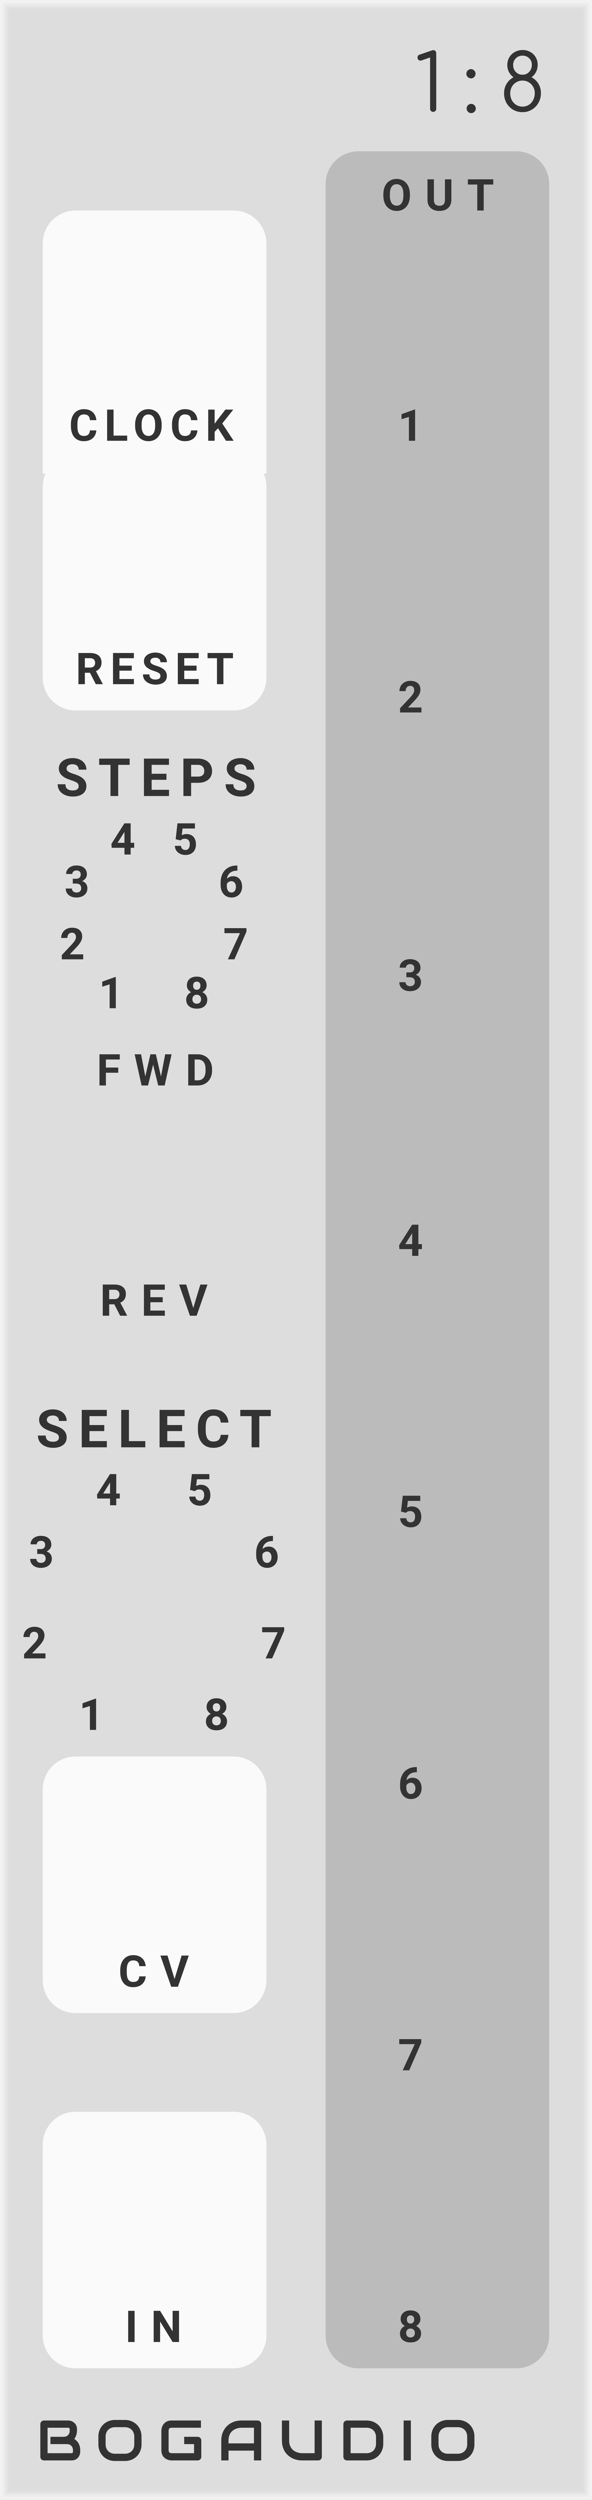 <?xml version="1.0" encoding="UTF-8" standalone="no"?>
<svg xmlns:dc="http://purl.org/dc/elements/1.1/" xmlns:cc="http://creativecommons.org/ns#" xmlns:rdf="http://www.w3.org/1999/02/22-rdf-syntax-ns#" xmlns:svg="http://www.w3.org/2000/svg" xmlns="http://www.w3.org/2000/svg" xmlns:sodipodi="http://sodipodi.sourceforge.net/DTD/sodipodi-0.dtd" xmlns:inkscape="http://www.inkscape.org/namespaces/inkscape" inkscape:version="1.0 (4035a4f, 2020-05-01)" sodipodi:docname="svg_render_OneEight-pp.svg" id="svg34885" viewBox="0 0 90 380" height="380" width="90" version="1.1">
  <rect x="0" y="0" width="90" height="380" fill="#808080" stroke="none"/>
  <defs id="defs34889"/>
  <sodipodi:namedview inkscape:current-layer="svg34885" inkscape:window-maximized="0" inkscape:window-y="23" inkscape:window-x="0" inkscape:cy="190" inkscape:cx="45" inkscape:zoom="1.7605263" showgrid="false" id="namedview34887" inkscape:window-height="480" inkscape:window-width="689" inkscape:pageshadow="2" inkscape:pageopacity="0" guidetolerance="10" gridtolerance="10" objecttolerance="10" borderopacity="1" bordercolor="#666666" pagecolor="#ffffff"/>
  
  <svg version="1.1" id="svg34713" width="100%" height="100%">
    <path class="module-background background-fill" d="M 0,0 H 90 V 380 H 0 Z" style="fill:#dddddd" id="rect34711"/>
  </svg>
  <svg version="1.1" id="svg34721" width="100%" height="100%">
    <path class="module-border-inner" d="M 1,1 H 89 V 379 H 1 V 1" style="fill:none;stroke:#e4e4e4;stroke-width:0.5" id="polyline34715"/>
    <path class="module-border-middle" d="m 0.5,0.5 h 89 v 379 H 0.5 V 0.5" style="fill:none;stroke:#ebebeb;stroke-width:0.8" id="polyline34717"/>
    <path class="module-border-outer" d="M 0,0 H 90 V 380 H 0 V 0" style="fill:none;stroke:#f2f2f2;stroke-width:1" id="polyline34719"/>
  </svg>
  <g class="title" style="font-weight:normal;font-size:12px;font-family:Comfortaa, sans-serif;letter-spacing:3px;text-anchor:end;fill:#333333" id="text34723" aria-label="1:8">
    <path id="path35145" style="font-weight:normal;font-size:12px;font-family:Comfortaa, sans-serif;letter-spacing:3px;text-anchor:end;fill:#333333" d="m 65.852,17 q -0.192,0 -0.336,-0.132 -0.132,-0.144 -0.132,-0.336 v -7.8 l -1.2,0.42 q -0.12,0.06 -0.24,0.06 -0.204,0 -0.336,-0.12 -0.132,-0.132 -0.132,-0.336 0,-0.348 0.3,-0.444 l 1.848,-0.636 q 0.18,-0.06 0.24,-0.06 0.192,0 0.324,0.132 0.132,0.132 0.132,0.336 v 8.448 q 0,0.192 -0.132,0.336 -0.132,0.132 -0.336,0.132 z"/>
    <path id="path35147" style="font-weight:normal;font-size:12px;font-family:Comfortaa, sans-serif;letter-spacing:3px;text-anchor:end;fill:#333333" d="m 71.611,11.912 q -0.288,0 -0.504,-0.204 -0.204,-0.204 -0.204,-0.492 0,-0.3 0.204,-0.504 0.204,-0.204 0.504,-0.204 0.288,0 0.48,0.216 0.204,0.204 0.204,0.492 0,0.288 -0.204,0.492 -0.192,0.204 -0.48,0.204 z m 0.024,5.28 q -0.288,0 -0.492,-0.204 -0.204,-0.204 -0.204,-0.492 0,-0.3 0.204,-0.504 0.216,-0.204 0.492,-0.204 0.288,0 0.492,0.216 0.204,0.204 0.204,0.492 0,0.288 -0.204,0.492 -0.204,0.204 -0.492,0.204 z"/>
    <path id="path35149" style="font-weight:normal;font-size:12px;font-family:Comfortaa, sans-serif;letter-spacing:3px;text-anchor:end;fill:#333333" d="m 80.807,11.744 q 0.66,0.348 1.044,0.984 0.384,0.624 0.384,1.416 0,0.816 -0.372,1.476 -0.36,0.66 -1.008,1.044 -0.636,0.384 -1.416,0.384 -0.792,0 -1.44,-0.372 -0.636,-0.384 -1.008,-1.032 -0.36,-0.66 -0.36,-1.464 0,-0.804 0.384,-1.44 0.396,-0.648 1.056,-0.996 -0.444,-0.312 -0.696,-0.792 -0.252,-0.492 -0.252,-1.08 0,-0.636 0.3,-1.152 0.312,-0.528 0.84,-0.816 0.54,-0.3 1.2,-0.3 0.648,0 1.164,0.3 0.528,0.288 0.816,0.804 0.3,0.504 0.3,1.14 0,0.588 -0.252,1.092 -0.252,0.492 -0.684,0.804 z m -2.796,-1.86 q 0,0.624 0.408,1.056 0.408,0.42 1.02,0.42 0.612,0 1.008,-0.432 0.408,-0.444 0.408,-1.092 0,-0.588 -0.408,-0.984 -0.408,-0.396 -1.008,-0.396 -0.612,0 -1.02,0.408 -0.408,0.408 -0.408,1.02 z m 3.288,4.272 q 0,-0.54 -0.252,-0.972 -0.24,-0.432 -0.672,-0.684 -0.42,-0.252 -0.936,-0.252 -0.528,0 -0.96,0.264 -0.432,0.252 -0.672,0.696 -0.24,0.444 -0.24,0.996 0,0.552 0.24,1.02 0.252,0.456 0.672,0.72 0.432,0.264 0.96,0.264 0.528,0 0.948,-0.264 0.432,-0.276 0.672,-0.744 0.24,-0.48 0.24,-1.044 z"/>
  </g>
  <g transform="translate(5.5,374)" id="g34729">
    <g class="brand" style="font-weight:bold;font-size:8.667px;font-family:Audiowide, sans-serif;letter-spacing:2px;fill:#333333" id="text34725" aria-label="BOGAUDIO">
      <path id="path35127" style="font-weight:bold;font-size:8.667px;font-family:Audiowide, sans-serif;letter-spacing:2px;fill:#333333" d="m 6.695,-1.333 q 0,0.203 -0.072,0.436 -0.068,0.233 -0.229,0.432 -0.157,0.199 -0.41,0.334 Q 5.73,0 5.362,0 H 1.185 Q 1.066,0 0.965,-0.042 0.863,-0.085 0.787,-0.157 0.715,-0.233 0.673,-0.334 0.631,-0.436 0.631,-0.554 V -5.514 q 0,-0.114 0.042,-0.216 0.042,-0.102 0.114,-0.178 0.076,-0.076 0.178,-0.118 0.102,-0.042 0.22,-0.042 h 3.682 q 0.203,0 0.436,0.072 0.233,0.072 0.432,0.233 0.203,0.157 0.334,0.41 0.135,0.254 0.135,0.622 v 0.207 q 0,0.292 -0.097,0.631 -0.097,0.334 -0.313,0.635 0.186,0.114 0.347,0.275 0.165,0.161 0.288,0.372 0.123,0.212 0.195,0.478 0.072,0.267 0.072,0.588 z M 5.594,-1.545 q 0,-0.216 -0.068,-0.385 Q 5.459,-2.103 5.336,-2.226 5.214,-2.349 5.04,-2.412 4.867,-2.48 4.651,-2.48 H 2.171 V -3.589 h 1.985 q 0.216,0 0.389,-0.063 0.174,-0.068 0.296,-0.19 0.123,-0.123 0.186,-0.292 0.068,-0.174 0.068,-0.389 v -0.207 q 0,-0.237 -0.229,-0.237 H 1.731 v 3.868 h 3.631 q 0.03,0 0.072,-0.004 0.042,-0.004 0.076,-0.025 0.034,-0.021 0.059,-0.072 0.025,-0.051 0.025,-0.14 z"/>
      <path id="path35129" style="font-weight:bold;font-size:8.667px;font-family:Audiowide, sans-serif;letter-spacing:2px;fill:#333333" d="m 16.016,-2.454 q 0,0.554 -0.19,1.02 -0.19,0.465 -0.529,0.804 -0.339,0.339 -0.804,0.529 -0.461,0.186 -1.007,0.186 h -1.49 q -0.546,0 -1.011,-0.186 Q 10.519,-0.292 10.18,-0.631 9.841,-0.969 9.647,-1.435 9.456,-1.9 9.456,-2.454 v -1.16 q 0,-0.55 0.19,-1.016 0.195,-0.47 0.533,-0.804 0.339,-0.339 0.804,-0.529 0.465,-0.19 1.011,-0.19 h 1.49 q 0.546,0 1.007,0.19 0.465,0.19 0.804,0.529 0.339,0.334 0.529,0.804 0.19,0.465 0.19,1.016 z m -1.1,-1.16 q 0,-0.326 -0.106,-0.588 -0.102,-0.267 -0.292,-0.453 -0.186,-0.19 -0.453,-0.292 -0.262,-0.106 -0.58,-0.106 h -1.49 q -0.322,0 -0.588,0.106 -0.262,0.102 -0.453,0.292 -0.19,0.186 -0.296,0.453 -0.102,0.262 -0.102,0.588 v 1.16 q 0,0.326 0.102,0.592 0.106,0.262 0.296,0.453 0.19,0.186 0.453,0.292 0.267,0.102 0.588,0.102 h 1.481 q 0.322,0 0.584,-0.102 0.267,-0.106 0.457,-0.292 0.19,-0.19 0.292,-0.453 0.106,-0.267 0.106,-0.592 z"/>
      <path id="path35131" style="font-weight:bold;font-size:8.667px;font-family:Audiowide, sans-serif;letter-spacing:2px;fill:#333333" d="m 25.1,-0.554 q 0,0.118 -0.042,0.22 -0.042,0.102 -0.118,0.178 -0.072,0.072 -0.174,0.114 Q 24.664,0 24.545,0 h -3.969 q -0.152,0 -0.33,-0.034 -0.174,-0.038 -0.347,-0.114 -0.169,-0.076 -0.326,-0.195 -0.157,-0.123 -0.279,-0.292 -0.118,-0.174 -0.19,-0.398 -0.072,-0.229 -0.072,-0.512 v -2.979 q 0,-0.152 0.034,-0.326 0.038,-0.178 0.114,-0.347 0.076,-0.174 0.199,-0.33 0.123,-0.157 0.292,-0.275 0.174,-0.123 0.398,-0.195 0.224,-0.072 0.508,-0.072 h 4.473 v 1.1 h -4.473 q -0.216,0 -0.33,0.114 -0.114,0.114 -0.114,0.339 v 2.971 q 0,0.212 0.114,0.33 0.118,0.114 0.33,0.114 h 3.424 V -2.48 H 21.071 V -3.589 h 3.474 q 0.118,0 0.22,0.047 0.102,0.042 0.174,0.118 0.076,0.076 0.118,0.178 0.042,0.097 0.042,0.212 z"/>
      <path id="path35133" style="font-weight:bold;font-size:8.667px;font-family:Audiowide, sans-serif;letter-spacing:2px;fill:#333333" d="m 34.209,0 h -1.1 v -1.49 h -3.868 V 0 h -1.1 v -3.034 q 0,-0.664 0.229,-1.223 0.229,-0.559 0.635,-0.961 0.406,-0.402 0.961,-0.626 0.554,-0.224 1.21,-0.224 h 2.48 q 0.114,0 0.216,0.042 0.102,0.042 0.178,0.118 0.076,0.076 0.118,0.178 0.042,0.102 0.042,0.216 z m -4.968,-2.59 h 3.868 v -2.378 h -1.934 q -0.051,0 -0.216,0.017 -0.161,0.013 -0.377,0.072 -0.212,0.059 -0.449,0.182 -0.237,0.123 -0.436,0.339 -0.199,0.216 -0.33,0.542 -0.127,0.322 -0.127,0.783 z"/>
      <path id="path35135" style="font-weight:bold;font-size:8.667px;font-family:Audiowide, sans-serif;letter-spacing:2px;fill:#333333" d="m 43.428,-0.554 q 0,0.118 -0.042,0.22 -0.042,0.102 -0.118,0.178 -0.076,0.072 -0.178,0.114 Q 42.988,0 42.874,0 H 40.394 Q 40.043,0 39.683,-0.076 39.324,-0.152 38.985,-0.309 38.651,-0.47 38.355,-0.715 38.058,-0.961 37.834,-1.295 37.614,-1.633 37.487,-2.065 37.36,-2.501 37.36,-3.034 v -3.034 h 1.1 v 3.034 q 0,0.465 0.127,0.787 0.131,0.322 0.33,0.537 0.199,0.216 0.436,0.339 0.237,0.123 0.449,0.182 0.216,0.059 0.377,0.076 0.165,0.013 0.216,0.013 h 1.934 v -4.968 h 1.1 z"/>
      <path id="path35137" style="font-weight:bold;font-size:8.667px;font-family:Audiowide, sans-serif;letter-spacing:2px;fill:#333333" d="m 52.766,-2.539 q 0,0.554 -0.195,1.02 -0.19,0.465 -0.529,0.804 -0.339,0.334 -0.804,0.525 Q 50.773,0 50.227,0 h -2.971 q -0.118,0 -0.22,-0.042 -0.102,-0.042 -0.178,-0.114 -0.072,-0.076 -0.114,-0.178 -0.042,-0.102 -0.042,-0.22 V -5.514 q 0,-0.114 0.042,-0.216 0.042,-0.102 0.114,-0.178 0.076,-0.076 0.178,-0.118 0.102,-0.042 0.22,-0.042 h 2.971 q 0.546,0 1.011,0.19 0.465,0.19 0.804,0.529 0.339,0.334 0.529,0.804 0.195,0.465 0.195,1.016 z m -1.1,-0.99 q 0,-0.322 -0.106,-0.588 -0.102,-0.267 -0.292,-0.453 -0.19,-0.19 -0.457,-0.292 -0.262,-0.106 -0.584,-0.106 h -2.425 v 3.868 h 2.425 q 0.322,0 0.584,-0.102 0.267,-0.106 0.457,-0.292 0.19,-0.19 0.292,-0.453 0.106,-0.267 0.106,-0.592 z"/>
      <path id="path35139" style="font-weight:bold;font-size:8.667px;font-family:Audiowide, sans-serif;letter-spacing:2px;fill:#333333" d="M 56.963,0 H 55.862 v -6.068 h 1.1 z"/>
      <path id="path35141" style="font-weight:bold;font-size:8.667px;font-family:Audiowide, sans-serif;letter-spacing:2px;fill:#333333" d="m 66.626,-2.454 q 0,0.554 -0.19,1.02 -0.19,0.465 -0.529,0.804 -0.339,0.339 -0.804,0.529 -0.461,0.186 -1.007,0.186 h -1.49 q -0.546,0 -1.011,-0.186 -0.465,-0.19 -0.804,-0.529 -0.339,-0.339 -0.533,-0.804 -0.19,-0.465 -0.19,-1.02 v -1.16 q 0,-0.55 0.19,-1.016 0.195,-0.47 0.533,-0.804 0.339,-0.339 0.804,-0.529 0.465,-0.19 1.011,-0.19 h 1.49 q 0.546,0 1.007,0.19 0.465,0.19 0.804,0.529 0.339,0.334 0.529,0.804 0.19,0.465 0.19,1.016 z m -1.1,-1.16 q 0,-0.326 -0.106,-0.588 -0.102,-0.267 -0.292,-0.453 -0.186,-0.19 -0.453,-0.292 -0.262,-0.106 -0.58,-0.106 h -1.49 q -0.322,0 -0.588,0.106 -0.262,0.102 -0.453,0.292 -0.19,0.186 -0.296,0.453 -0.102,0.262 -0.102,0.588 v 1.16 q 0,0.326 0.102,0.592 0.106,0.262 0.296,0.453 0.19,0.186 0.453,0.292 0.267,0.102 0.588,0.102 h 1.481 q 0.322,0 0.584,-0.102 0.267,-0.106 0.457,-0.292 0.19,-0.19 0.292,-0.453 0.106,-0.267 0.106,-0.592 z"/>
    </g>
    <path d="M 0,0 H 1.5 V 2 H 0 Z" style="fill:#dddddd" transform="translate(21,-4)" id="rect34727"/>
  </g>
  <path d="m 11.5,32 h 24 c 2.77,0 5,2.23 5,5 v 29 c 0,2.77 -2.23,5 -5,5 h -24 c -2.77,0 -5,-2.23 -5,-5 V 37 c 0,-2.77 2.23,-5 5,-5 z" style="fill:#fafafa" id="rect34733"/>
  <path d="m 6.5,62 h 34 v 10 h -34 z" style="fill:#fafafa" id="rect34735"/>
  <g transform="translate(11.5,35)" id="g34737"/>
  <g style="font-weight:bold;font-size:6.667px;font-family:Roboto, sans-serif;letter-spacing:1px;fill:#333333" id="text34739" aria-label="CLOCK">
    <path id="path35114" style="font-weight:bold;font-size:6.667px;font-family:Roboto, sans-serif;letter-spacing:1px;fill:#333333" d="m 14.644,65.421 q -0.055,0.765 -0.566,1.204 -0.508,0.439 -1.341,0.439 -0.911,0 -1.436,-0.612 -0.521,-0.615 -0.521,-1.686 v -0.29 q 0,-0.684 0.241,-1.204 0.241,-0.521 0.687,-0.798 0.449,-0.28 1.042,-0.28 0.82,0 1.322,0.439 0.501,0.439 0.579,1.234 H 13.674 q -0.036,-0.459 -0.257,-0.664 -0.218,-0.208 -0.667,-0.208 -0.488,0 -0.732,0.352 -0.241,0.348 -0.247,1.084 v 0.358 q 0,0.768 0.231,1.123 0.234,0.355 0.736,0.355 0.452,0 0.674,-0.205 0.225,-0.208 0.257,-0.641 z"/>
    <path id="path35116" style="font-weight:bold;font-size:6.667px;font-family:Roboto, sans-serif;letter-spacing:1px;fill:#333333" d="M 17.262,66.215 H 19.335 V 67 h -3.05 v -4.74 h 0.977 z"/>
    <path id="path35118" style="font-weight:bold;font-size:6.667px;font-family:Roboto, sans-serif;letter-spacing:1px;fill:#333333" d="m 24.577,64.738 q 0,0.7 -0.247,1.227 -0.247,0.527 -0.71,0.814 -0.459,0.286 -1.055,0.286 -0.589,0 -1.051,-0.283 -0.462,-0.283 -0.716,-0.807 -0.254,-0.527 -0.257,-1.211 v -0.234 q 0,-0.7 0.251,-1.23 0.254,-0.534 0.713,-0.817 0.462,-0.286 1.055,-0.286 0.592,0 1.051,0.286 0.462,0.283 0.713,0.817 0.254,0.531 0.254,1.227 z m -0.99,-0.215 q 0,-0.745 -0.267,-1.133 -0.267,-0.387 -0.762,-0.387 -0.492,0 -0.758,0.384 -0.267,0.381 -0.27,1.12 v 0.231 q 0,0.726 0.267,1.126 0.267,0.4 0.768,0.4 0.492,0 0.755,-0.384 0.264,-0.387 0.267,-1.126 z"/>
    <path id="path35120" style="font-weight:bold;font-size:6.667px;font-family:Roboto, sans-serif;letter-spacing:1px;fill:#333333" d="m 30.014,65.421 q -0.055,0.765 -0.566,1.204 -0.508,0.439 -1.341,0.439 -0.911,0 -1.436,-0.612 -0.521,-0.615 -0.521,-1.686 v -0.29 q 0,-0.684 0.241,-1.204 0.241,-0.521 0.687,-0.798 0.449,-0.28 1.042,-0.28 0.82,0 1.322,0.439 0.501,0.439 0.579,1.234 h -0.977 q -0.036,-0.459 -0.257,-0.664 -0.218,-0.208 -0.667,-0.208 -0.488,0 -0.732,0.352 -0.241,0.348 -0.247,1.084 v 0.358 q 0,0.768 0.231,1.123 0.234,0.355 0.736,0.355 0.452,0 0.674,-0.205 0.225,-0.208 0.257,-0.641 z"/>
    <path id="path35122" style="font-weight:bold;font-size:6.667px;font-family:Roboto, sans-serif;letter-spacing:1px;fill:#333333" d="m 33.139,65.099 -0.508,0.547 V 67 h -0.977 v -4.74 h 0.977 v 2.148 l 0.43,-0.589 1.208,-1.559 h 1.201 L 33.787,64.367 35.519,67 h -1.162 z"/>
  </g>
  <path d="m 11.5,69 h 24 c 2.77,0 5,2.23 5,5 v 29 c 0,2.77 -2.23,5 -5,5 h -24 c -2.77,0 -5,-2.23 -5,-5 V 74 c 0,-2.77 2.23,-5 5,-5 z" style="fill:#fafafa" id="rect34743"/>
  <g transform="translate(11.5,72)" id="g34745"/>
  <g style="font-weight:bold;font-size:6.667px;font-family:Roboto, sans-serif;letter-spacing:1px;fill:#333333" id="text34747" aria-label="RESET">
    <path id="path35102" style="font-weight:bold;font-size:6.667px;font-family:Roboto, sans-serif;letter-spacing:1px;fill:#333333" d="M 13.678,102.265 H 12.9 V 104 h -0.977 v -4.74 h 1.761 q 0.84,0 1.296,0.374 0.456,0.374 0.456,1.058 0,0.485 -0.212,0.811 -0.208,0.322 -0.635,0.514 l 1.025,1.937 V 104 h -1.048 z m -0.778,-0.791 h 0.788 q 0.368,0 0.57,-0.186 0.202,-0.189 0.202,-0.518 0,-0.335 -0.192,-0.527 -0.189,-0.192 -0.583,-0.192 H 12.9 Z"/>
    <path id="path35104" style="font-weight:bold;font-size:6.667px;font-family:Roboto, sans-serif;letter-spacing:1px;fill:#333333" d="m 20.033,101.946 h -1.875 v 1.27 h 2.201 V 104 h -3.177 v -4.74 h 3.171 v 0.791 h -2.194 v 1.13 h 1.875 z"/>
    <path id="path35106" style="font-weight:bold;font-size:6.667px;font-family:Roboto, sans-serif;letter-spacing:1px;fill:#333333" d="m 24.389,102.757 q 0,-0.277 -0.195,-0.423 -0.195,-0.15 -0.703,-0.312 -0.508,-0.166 -0.804,-0.326 -0.807,-0.436 -0.807,-1.175 0,-0.384 0.215,-0.684 0.218,-0.303 0.622,-0.472 0.407,-0.169 0.911,-0.169 0.508,0 0.905,0.186 0.397,0.182 0.615,0.518 0.221,0.335 0.221,0.762 h -0.977 q 0,-0.326 -0.205,-0.505 -0.205,-0.182 -0.576,-0.182 -0.358,0 -0.557,0.153 -0.199,0.15 -0.199,0.397 0,0.231 0.231,0.387 0.234,0.156 0.687,0.293 0.833,0.251 1.214,0.622 0.381,0.371 0.381,0.924 0,0.615 -0.465,0.967 -0.465,0.348 -1.253,0.348 -0.547,0 -0.996,-0.199 -0.449,-0.202 -0.687,-0.55 -0.234,-0.348 -0.234,-0.807 h 0.98 q 0,0.785 0.938,0.785 0.348,0 0.544,-0.14 0.195,-0.143 0.195,-0.397 z"/>
    <path id="path35108" style="font-weight:bold;font-size:6.667px;font-family:Roboto, sans-serif;letter-spacing:1px;fill:#333333" d="m 29.884,101.946 h -1.875 v 1.27 h 2.201 V 104 h -3.177 v -4.74 h 3.171 v 0.791 h -2.194 v 1.13 h 1.875 z"/>
    <path id="path35110" style="font-weight:bold;font-size:6.667px;font-family:Roboto, sans-serif;letter-spacing:1px;fill:#333333" d="M 35.415,100.051 H 33.964 V 104 h -0.977 v -3.949 h -1.432 v -0.791 h 3.861 z"/>
  </g>
  <g style="font-weight:bold;font-size:8px;font-family:Roboto, sans-serif;letter-spacing:1.5px;fill:#333333" id="text34751" aria-label="STEPS">
    <path id="path35091" style="font-weight:bold;font-size:8px;font-family:Roboto, sans-serif;letter-spacing:1.5px;fill:#333333" d="m 11.957,119.508 q 0,-0.332 -0.234,-0.508 -0.234,-0.18 -0.844,-0.375 -0.609,-0.199 -0.965,-0.391 -0.969,-0.523 -0.969,-1.41 0,-0.461 0.258,-0.82 0.262,-0.363 0.746,-0.566 0.488,-0.203 1.094,-0.203 0.609,0 1.086,0.223 0.477,0.219 0.738,0.621 0.266,0.402 0.266,0.914 h -1.172 q 0,-0.391 -0.246,-0.605 -0.246,-0.219 -0.691,-0.219 -0.43,0 -0.668,0.184 -0.238,0.18 -0.238,0.477 0,0.277 0.277,0.465 0.281,0.188 0.824,0.352 1,0.301 1.457,0.746 0.457,0.445 0.457,1.109 0,0.738 -0.559,1.16 -0.559,0.418 -1.504,0.418 -0.656,0 -1.195,-0.238 -0.539,-0.242 -0.824,-0.66 -0.281,-0.418 -0.281,-0.969 h 1.176 q 0,0.941 1.125,0.941 0.418,0 0.652,-0.168 0.234,-0.172 0.234,-0.477 z"/>
    <path id="path35093" style="font-weight:bold;font-size:8px;font-family:Roboto, sans-serif;letter-spacing:1.5px;fill:#333333" d="M 19.711,116.262 H 17.969 V 121 h -1.172 v -4.738 h -1.719 v -0.949 h 4.633 z"/>
    <path id="path35095" style="font-weight:bold;font-size:8px;font-family:Roboto, sans-serif;letter-spacing:1.5px;fill:#333333" d="m 25.305,118.535 h -2.25 v 1.523 h 2.641 V 121 h -3.812 v -5.688 H 25.688 v 0.949 h -2.633 v 1.355 h 2.25 z"/>
    <path id="path35097" style="font-weight:bold;font-size:8px;font-family:Roboto, sans-serif;letter-spacing:1.5px;fill:#333333" d="M 29.055,118.996 V 121 h -1.172 v -5.688 h 2.219 q 0.641,0 1.125,0.234 0.488,0.234 0.75,0.668 0.262,0.43 0.262,0.98 0,0.836 -0.574,1.32 -0.57,0.48 -1.582,0.48 z m 0,-0.949 h 1.047 q 0.465,0 0.707,-0.219 0.246,-0.219 0.246,-0.625 0,-0.418 -0.246,-0.676 -0.246,-0.258 -0.68,-0.266 h -1.074 z"/>
    <path id="path35099" style="font-weight:bold;font-size:8px;font-family:Roboto, sans-serif;letter-spacing:1.5px;fill:#333333" d="m 37.488,119.508 q 0,-0.332 -0.234,-0.508 -0.234,-0.18 -0.844,-0.375 -0.609,-0.199 -0.965,-0.391 -0.969,-0.523 -0.969,-1.41 0,-0.461 0.258,-0.82 0.262,-0.363 0.746,-0.566 0.488,-0.203 1.094,-0.203 0.609,0 1.086,0.223 0.477,0.219 0.738,0.621 0.266,0.402 0.266,0.914 h -1.172 q 0,-0.391 -0.246,-0.605 Q 37,116.168 36.555,116.168 q -0.43,0 -0.668,0.184 -0.238,0.18 -0.238,0.477 0,0.277 0.277,0.465 0.281,0.188 0.824,0.352 1,0.301 1.457,0.746 0.457,0.445 0.457,1.109 0,0.738 -0.559,1.16 -0.559,0.418 -1.504,0.418 -0.656,0 -1.195,-0.238 -0.539,-0.242 -0.824,-0.66 -0.281,-0.418 -0.281,-0.969 h 1.176 q 0,0.941 1.125,0.941 0.418,0 0.652,-0.168 0.234,-0.172 0.234,-0.477 z"/>
  </g>
  <g transform="translate(15.5,131.5)" id="g34753"/>
  <g transform="translate(3.5,120)" id="g34775">
    <svg version="1.1" id="svg34773" width="100%" height="100%">
      <g transform="translate(20,20)" id="g34771">
        <g style="font-weight:bold;font-size:6.667px;font-family:Roboto, sans-serif;fill:#333333" id="text34755" transform="translate(-8.5,13.258)" aria-label="1">
          <path id="path35067" style="font-weight:bold;font-size:6.667px;font-family:Roboto, sans-serif;fill:#333333" d="M 2.607,0 H 1.667 V -3.626 L 0.544,-3.278 V -4.043 L 2.507,-4.746 h 0.101 z"/>
        </g>
        <g style="font-weight:bold;font-size:6.667px;font-family:Roboto, sans-serif;fill:#333333" id="text34757" transform="translate(-14.425,5.823)" aria-label="2">
          <path id="path35070" style="font-weight:bold;font-size:6.667px;font-family:Roboto, sans-serif;fill:#333333" d="M 3.571,0 H 0.322 V -0.645 L 1.855,-2.279 q 0.316,-0.345 0.465,-0.602 0.153,-0.257 0.153,-0.488 0,-0.316 -0.16,-0.495 -0.16,-0.182 -0.456,-0.182 -0.319,0 -0.505,0.221 -0.182,0.218 -0.182,0.576 H 0.228 q 0,-0.433 0.205,-0.791 0.208,-0.358 0.586,-0.56 0.378,-0.205 0.856,-0.205 0.732,0 1.136,0.352 0.407,0.352 0.407,0.993 0,0.352 -0.182,0.716 -0.182,0.365 -0.625,0.85 l -1.077,1.136 h 2.038 z"/>
        </g>
        <g style="font-weight:bold;font-size:6.667px;font-family:Roboto, sans-serif;fill:#333333" id="text34759" transform="translate(-13.714,-3.638)" aria-label="3">
          <path id="path35073" style="font-weight:bold;font-size:6.667px;font-family:Roboto, sans-serif;fill:#333333" d="m 1.279,-2.786 h 0.501 q 0.358,0 0.531,-0.179 0.173,-0.179 0.173,-0.475 0,-0.286 -0.173,-0.446 -0.169,-0.16 -0.469,-0.16 -0.27,0 -0.452,0.15 -0.182,0.146 -0.182,0.384 H 0.267 q 0,-0.371 0.199,-0.664 0.202,-0.296 0.56,-0.462 0.361,-0.166 0.794,-0.166 0.752,0 1.178,0.361 0.426,0.358 0.426,0.99 0,0.326 -0.199,0.599 -0.199,0.273 -0.521,0.42 0.4,0.143 0.596,0.43 0.199,0.286 0.199,0.677 0,0.632 -0.462,1.012 -0.459,0.381 -1.217,0.381 -0.71,0 -1.162,-0.374 Q 0.208,-0.684 0.208,-1.299 H 1.149 q 0,0.267 0.199,0.436 0.202,0.169 0.495,0.169 0.335,0 0.524,-0.176 0.192,-0.179 0.192,-0.472 0,-0.71 -0.781,-0.71 H 1.279 Z"/>
        </g>
        <g style="font-weight:bold;font-size:6.667px;font-family:Roboto, sans-serif;fill:#333333" id="text34761" transform="translate(-6.743,-10.104)" aria-label="4">
          <path id="path35076" style="font-weight:bold;font-size:6.667px;font-family:Roboto, sans-serif;fill:#333333" d="m 3.105,-1.784 h 0.537 v 0.758 H 3.105 V 0 H 2.165 V -1.025 H 0.221 L 0.179,-1.618 2.155,-4.74 h 0.951 z m -1.989,0 h 1.048 v -1.673 l -0.062,0.107 z"/>
        </g>
        <g style="font-weight:bold;font-size:6.667px;font-family:Roboto, sans-serif;fill:#333333" id="text34763" transform="translate(2.743,-10.104)" aria-label="5">
          <path id="path35079" style="font-weight:bold;font-size:6.667px;font-family:Roboto, sans-serif;fill:#333333" d="M 0.462,-2.331 0.736,-4.74 H 3.392 V -3.955 H 1.507 l -0.117,1.019 q 0.335,-0.179 0.713,-0.179 0.677,0 1.061,0.42 0.384,0.42 0.384,1.175 0,0.459 -0.195,0.824 -0.192,0.361 -0.553,0.563 -0.361,0.199 -0.853,0.199 -0.43,0 -0.798,-0.173 Q 0.781,-0.283 0.566,-0.599 0.355,-0.915 0.342,-1.318 H 1.273 q 0.029,0.296 0.205,0.462 0.179,0.163 0.465,0.163 0.319,0 0.492,-0.228 0.173,-0.231 0.173,-0.651 0,-0.404 -0.199,-0.618 -0.199,-0.215 -0.563,-0.215 -0.335,0 -0.544,0.176 l -0.091,0.085 z"/>
        </g>
        <g style="font-weight:bold;font-size:6.667px;font-family:Roboto, sans-serif;fill:#333333" id="text34765" transform="translate(9.714,-3.638)" aria-label="6">
          <path id="path35082" style="font-weight:bold;font-size:6.667px;font-family:Roboto, sans-serif;fill:#333333" d="m 2.874,-4.788 v 0.775 h -0.091 q -0.638,0.01 -1.029,0.332 -0.387,0.322 -0.465,0.895 0.378,-0.384 0.954,-0.384 0.618,0 0.983,0.443 0.365,0.443 0.365,1.165 0,0.462 -0.202,0.837 Q 3.19,-0.352 2.822,-0.143 2.458,0.065 1.995,0.065 q -0.749,0 -1.211,-0.521 Q 0.326,-0.977 0.326,-1.846 v -0.339 q 0,-0.771 0.29,-1.361 0.293,-0.592 0.837,-0.915 0.547,-0.326 1.266,-0.329 z m -0.918,2.373 q -0.228,0 -0.413,0.12 -0.186,0.117 -0.273,0.313 v 0.286 q 0,0.472 0.186,0.739 0.186,0.264 0.521,0.264 0.303,0 0.488,-0.238 0.189,-0.241 0.189,-0.622 0,-0.387 -0.189,-0.625 -0.189,-0.238 -0.508,-0.238 z"/>
        </g>
        <g style="font-weight:bold;font-size:6.667px;font-family:Roboto, sans-serif;fill:#333333" id="text34767" transform="translate(10.425,5.823)" aria-label="7">
          <path id="path35085" style="font-weight:bold;font-size:6.667px;font-family:Roboto, sans-serif;fill:#333333" d="M 3.545,-4.212 1.712,0 H 0.719 L 2.555,-3.978 h -2.357 v -0.762 h 3.346 z"/>
        </g>
        <g style="font-weight:bold;font-size:6.667px;font-family:Roboto, sans-serif;fill:#333333" id="text34769" transform="translate(4.5,13.258)" aria-label="8">
          <path id="path35088" style="font-weight:bold;font-size:6.667px;font-family:Roboto, sans-serif;fill:#333333" d="m 3.411,-3.48 q 0,0.345 -0.173,0.612 -0.173,0.267 -0.475,0.426 0.345,0.166 0.547,0.459 0.202,0.29 0.202,0.684 0,0.632 -0.43,0.999 -0.43,0.365 -1.169,0.365 -0.739,0 -1.172,-0.368 -0.433,-0.368 -0.433,-0.996 0,-0.394 0.202,-0.687 Q 0.713,-2.279 1.055,-2.441 0.752,-2.601 0.579,-2.868 0.41,-3.135 0.41,-3.48 q 0,-0.605 0.404,-0.964 0.404,-0.361 1.097,-0.361 0.69,0 1.094,0.358 0.407,0.355 0.407,0.967 z m -0.843,2.113 q 0,-0.309 -0.179,-0.495 Q 2.21,-2.048 1.908,-2.048 q -0.299,0 -0.479,0.186 -0.179,0.182 -0.179,0.495 0,0.303 0.176,0.488 0.176,0.186 0.488,0.186 0.306,0 0.479,-0.179 0.176,-0.179 0.176,-0.495 z m -0.098,-2.067 q 0,-0.277 -0.146,-0.443 -0.146,-0.169 -0.413,-0.169 -0.264,0 -0.41,0.163 -0.146,0.163 -0.146,0.449 0,0.283 0.146,0.456 0.146,0.173 0.413,0.173 0.267,0 0.41,-0.173 0.146,-0.173 0.146,-0.456 z"/>
        </g>
      </g>
    </svg>
  </g>
  <g style="font-weight:bold;font-size:6.667px;font-family:Roboto, sans-serif;letter-spacing:2px;fill:#333333" id="text34779" aria-label="FWD">
    <path id="path35060" style="font-weight:bold;font-size:6.667px;font-family:Roboto, sans-serif;letter-spacing:2px;fill:#333333" d="M 17.975,163.063 H 16.1 V 165 h -0.977 v -4.74 h 3.086 v 0.791 H 16.1 v 1.224 h 1.875 z"/>
    <path id="path35062" style="font-weight:bold;font-size:6.667px;font-family:Roboto, sans-serif;letter-spacing:2px;fill:#333333" d="m 24.473,163.633 0.638,-3.372 H 26.085 L 25.033,165 H 24.05 L 23.279,161.829 22.507,165 h -0.983 l -1.051,-4.74 h 0.973 l 0.641,3.366 0.781,-3.366 h 0.827 z"/>
    <path id="path35064" style="font-weight:bold;font-size:6.667px;font-family:Roboto, sans-serif;letter-spacing:2px;fill:#333333" d="m 28.615,165 v -4.74 h 1.458 q 0.625,0 1.117,0.283 0.495,0.28 0.771,0.801 0.277,0.518 0.277,1.178 v 0.218 q 0,0.661 -0.273,1.175 -0.27,0.514 -0.765,0.798 -0.495,0.283 -1.117,0.286 z m 0.977,-3.949 v 3.164 h 0.472 q 0.573,0 0.876,-0.374 0.303,-0.374 0.309,-1.071 v -0.251 q 0,-0.723 -0.299,-1.094 -0.299,-0.374 -0.876,-0.374 z"/>
  </g>
  <g transform="translate(16.5,168)" id="g34781"/>
  <g style="font-weight:bold;font-size:6.667px;font-family:Roboto, sans-serif;letter-spacing:2px;fill:#333333" id="text34783" aria-label="REV">
    <path id="path35053" style="font-weight:bold;font-size:6.667px;font-family:Roboto, sans-serif;letter-spacing:2px;fill:#333333" d="M 17.378,198.265 H 16.6 V 200 h -0.977 v -4.74 h 1.761 q 0.84,0 1.296,0.374 0.456,0.374 0.456,1.058 0,0.485 -0.212,0.811 -0.208,0.322 -0.635,0.514 l 1.025,1.937 V 200 h -1.048 z m -0.778,-0.791 h 0.788 q 0.368,0 0.57,-0.186 0.202,-0.189 0.202,-0.518 0,-0.335 -0.192,-0.527 -0.189,-0.192 -0.583,-0.192 H 16.6 Z"/>
    <path id="path35055" style="font-weight:bold;font-size:6.667px;font-family:Roboto, sans-serif;letter-spacing:2px;fill:#333333" d="m 24.733,197.946 h -1.875 v 1.27 h 2.201 V 200 h -3.177 v -4.74 h 3.171 v 0.791 h -2.194 v 1.13 h 1.875 z"/>
    <path id="path35057" style="font-weight:bold;font-size:6.667px;font-family:Roboto, sans-serif;letter-spacing:2px;fill:#333333" d="m 29.382,198.825 1.074,-3.564 h 1.087 L 29.893,200 h -1.019 l -1.644,-4.74 h 1.084 z"/>
  </g>
  <g style="font-weight:bold;font-size:8px;font-family:Roboto, sans-serif;letter-spacing:1.5px;fill:#333333" id="text34787" aria-label="SELECT">
    <path id="path35040" style="font-weight:bold;font-size:8px;font-family:Roboto, sans-serif;letter-spacing:1.5px;fill:#333333" d="m 8.957,218.508 q 0,-0.332 -0.234,-0.508 -0.234,-0.18 -0.844,-0.375 -0.609,-0.199 -0.965,-0.391 -0.969,-0.523 -0.969,-1.41 0,-0.461 0.258,-0.82 0.262,-0.363 0.746,-0.566 0.488,-0.203 1.094,-0.203 0.609,0 1.086,0.223 0.477,0.219 0.738,0.621 0.266,0.402 0.266,0.914 H 8.961 q 0,-0.391 -0.246,-0.605 -0.246,-0.219 -0.691,-0.219 -0.43,0 -0.668,0.184 -0.238,0.18 -0.238,0.477 0,0.277 0.277,0.465 0.281,0.188 0.824,0.352 1,0.301 1.457,0.746 0.457,0.445 0.457,1.109 0,0.738 -0.559,1.16 -0.559,0.418 -1.504,0.418 -0.656,0 -1.195,-0.238 -0.539,-0.242 -0.824,-0.66 -0.281,-0.418 -0.281,-0.969 h 1.176 q 0,0.941 1.125,0.941 0.418,0 0.652,-0.168 0.234,-0.172 0.234,-0.477 z"/>
    <path id="path35042" style="font-weight:bold;font-size:8px;font-family:Roboto, sans-serif;letter-spacing:1.5px;fill:#333333" d="m 15.852,217.535 h -2.25 v 1.523 h 2.641 V 220 h -3.812 v -5.688 h 3.805 v 0.949 h -2.633 v 1.355 h 2.25 z"/>
    <path id="path35044" style="font-weight:bold;font-size:8px;font-family:Roboto, sans-serif;letter-spacing:1.5px;fill:#333333" d="m 19.602,219.059 h 2.488 V 220 h -3.66 v -5.688 h 1.172 z"/>
    <path id="path35046" style="font-weight:bold;font-size:8px;font-family:Roboto, sans-serif;letter-spacing:1.5px;fill:#333333" d="m 27.68,217.535 h -2.25 v 1.523 h 2.641 V 220 h -3.812 v -5.688 H 28.062 v 0.949 h -2.633 v 1.355 h 2.25 z"/>
    <path id="path35048" style="font-weight:bold;font-size:8px;font-family:Roboto, sans-serif;letter-spacing:1.5px;fill:#333333" d="m 34.723,218.105 q -0.066,0.918 -0.68,1.445 -0.609,0.527 -1.609,0.527 -1.094,0 -1.723,-0.734 -0.625,-0.738 -0.625,-2.023 v -0.348 q 0,-0.82 0.289,-1.445 0.289,-0.625 0.824,-0.957 0.539,-0.336 1.25,-0.336 0.984,0 1.586,0.527 0.602,0.527 0.695,1.48 h -1.172 q -0.043,-0.551 -0.309,-0.797 -0.262,-0.25 -0.801,-0.25 -0.586,0 -0.879,0.422 -0.289,0.418 -0.297,1.301 v 0.43 q 0,0.922 0.277,1.348 0.281,0.426 0.883,0.426 0.543,0 0.809,-0.246 0.27,-0.25 0.309,-0.77 z"/>
    <path id="path35050" style="font-weight:bold;font-size:8px;font-family:Roboto, sans-serif;letter-spacing:1.5px;fill:#333333" d="M 41.164,215.262 H 39.422 V 220 H 38.25 v -4.738 h -1.719 v -0.949 h 4.633 z"/>
  </g>
  <g transform="translate(1,222)" id="g34789"/>
  <g transform="translate(1,222)" id="g34811">
    <svg version="1.1" id="svg34809" width="100%" height="100%">
      <g transform="translate(22.5,22.5)" id="g34807">
        <g style="font-weight:bold;font-size:6.667px;font-family:Roboto, sans-serif;fill:#333333" id="text34791" transform="translate(-11.5,18.454)" aria-label="1">
          <path id="path35016" style="font-weight:bold;font-size:6.667px;font-family:Roboto, sans-serif;fill:#333333" d="M 2.607,0 H 1.667 V -3.626 L 0.544,-3.278 V -4.043 L 2.507,-4.746 h 0.101 z"/>
        </g>
        <g style="font-weight:bold;font-size:6.667px;font-family:Roboto, sans-serif;fill:#333333" id="text34793" transform="translate(-20.16,7.587)" aria-label="2">
          <path id="path35019" style="font-weight:bold;font-size:6.667px;font-family:Roboto, sans-serif;fill:#333333" d="M 3.571,0 H 0.322 V -0.645 L 1.855,-2.279 q 0.316,-0.345 0.465,-0.602 0.153,-0.257 0.153,-0.488 0,-0.316 -0.16,-0.495 -0.16,-0.182 -0.456,-0.182 -0.319,0 -0.505,0.221 -0.182,0.218 -0.182,0.576 H 0.228 q 0,-0.433 0.205,-0.791 0.208,-0.358 0.586,-0.56 0.378,-0.205 0.856,-0.205 0.732,0 1.136,0.352 0.407,0.352 0.407,0.993 0,0.352 -0.182,0.716 -0.182,0.365 -0.625,0.85 l -1.077,1.136 h 2.038 z"/>
        </g>
        <g style="font-weight:bold;font-size:6.667px;font-family:Roboto, sans-serif;fill:#333333" id="text34795" transform="translate(-19.12,-6.24)" aria-label="3">
          <path id="path35022" style="font-weight:bold;font-size:6.667px;font-family:Roboto, sans-serif;fill:#333333" d="m 1.279,-2.786 h 0.501 q 0.358,0 0.531,-0.179 0.173,-0.179 0.173,-0.475 0,-0.286 -0.173,-0.446 -0.169,-0.16 -0.469,-0.16 -0.27,0 -0.452,0.15 -0.182,0.146 -0.182,0.384 H 0.267 q 0,-0.371 0.199,-0.664 0.202,-0.296 0.56,-0.462 0.361,-0.166 0.794,-0.166 0.752,0 1.178,0.361 0.426,0.358 0.426,0.99 0,0.326 -0.199,0.599 -0.199,0.273 -0.521,0.42 0.4,0.143 0.596,0.43 0.199,0.286 0.199,0.677 0,0.632 -0.462,1.012 -0.459,0.381 -1.217,0.381 -0.71,0 -1.162,-0.374 Q 0.208,-0.684 0.208,-1.299 H 1.149 q 0,0.267 0.199,0.436 0.202,0.169 0.495,0.169 0.335,0 0.524,-0.176 0.192,-0.179 0.192,-0.472 0,-0.71 -0.781,-0.71 H 1.279 Z"/>
        </g>
        <g style="font-weight:bold;font-size:6.667px;font-family:Roboto, sans-serif;fill:#333333" id="text34797" transform="translate(-8.933,-15.69)" aria-label="4">
          <path id="path35025" style="font-weight:bold;font-size:6.667px;font-family:Roboto, sans-serif;fill:#333333" d="m 3.105,-1.784 h 0.537 v 0.758 H 3.105 V 0 H 2.165 V -1.025 H 0.221 L 0.179,-1.618 2.155,-4.74 h 0.951 z m -1.989,0 h 1.048 v -1.673 l -0.062,0.107 z"/>
        </g>
        <g style="font-weight:bold;font-size:6.667px;font-family:Roboto, sans-serif;fill:#333333" id="text34799" transform="translate(4.933,-15.69)" aria-label="5">
          <path id="path35028" style="font-weight:bold;font-size:6.667px;font-family:Roboto, sans-serif;fill:#333333" d="M 0.462,-2.331 0.736,-4.74 H 3.392 V -3.955 H 1.507 l -0.117,1.019 q 0.335,-0.179 0.713,-0.179 0.677,0 1.061,0.42 0.384,0.42 0.384,1.175 0,0.459 -0.195,0.824 -0.192,0.361 -0.553,0.563 -0.361,0.199 -0.853,0.199 -0.43,0 -0.798,-0.173 Q 0.781,-0.283 0.566,-0.599 0.355,-0.915 0.342,-1.318 H 1.273 q 0.029,0.296 0.205,0.462 0.179,0.163 0.465,0.163 0.319,0 0.492,-0.228 0.173,-0.231 0.173,-0.651 0,-0.404 -0.199,-0.618 -0.199,-0.215 -0.563,-0.215 -0.335,0 -0.544,0.176 l -0.091,0.085 z"/>
        </g>
        <g style="font-weight:bold;font-size:6.667px;font-family:Roboto, sans-serif;fill:#333333" id="text34801" transform="translate(15.12,-6.24)" aria-label="6">
          <path id="path35031" style="font-weight:bold;font-size:6.667px;font-family:Roboto, sans-serif;fill:#333333" d="m 2.874,-4.788 v 0.775 h -0.091 q -0.638,0.01 -1.029,0.332 -0.387,0.322 -0.465,0.895 0.378,-0.384 0.954,-0.384 0.618,0 0.983,0.443 0.365,0.443 0.365,1.165 0,0.462 -0.202,0.837 Q 3.19,-0.352 2.822,-0.143 2.458,0.065 1.995,0.065 q -0.749,0 -1.211,-0.521 Q 0.326,-0.977 0.326,-1.846 v -0.339 q 0,-0.771 0.29,-1.361 0.293,-0.592 0.837,-0.915 0.547,-0.326 1.266,-0.329 z m -0.918,2.373 q -0.228,0 -0.413,0.12 -0.186,0.117 -0.273,0.313 v 0.286 q 0,0.472 0.186,0.739 0.186,0.264 0.521,0.264 0.303,0 0.488,-0.238 0.189,-0.241 0.189,-0.622 0,-0.387 -0.189,-0.625 -0.189,-0.238 -0.508,-0.238 z"/>
        </g>
        <g style="font-weight:bold;font-size:6.667px;font-family:Roboto, sans-serif;fill:#333333" id="text34803" transform="translate(16.16,7.587)" aria-label="7">
          <path id="path35034" style="font-weight:bold;font-size:6.667px;font-family:Roboto, sans-serif;fill:#333333" d="M 3.545,-4.212 1.712,0 H 0.719 L 2.555,-3.978 h -2.357 v -0.762 h 3.346 z"/>
        </g>
        <g style="font-weight:bold;font-size:6.667px;font-family:Roboto, sans-serif;fill:#333333" id="text34805" transform="translate(7.5,18.454)" aria-label="8">
          <path id="path35037" style="font-weight:bold;font-size:6.667px;font-family:Roboto, sans-serif;fill:#333333" d="m 3.411,-3.48 q 0,0.345 -0.173,0.612 -0.173,0.267 -0.475,0.426 0.345,0.166 0.547,0.459 0.202,0.29 0.202,0.684 0,0.632 -0.43,0.999 -0.43,0.365 -1.169,0.365 -0.739,0 -1.172,-0.368 -0.433,-0.368 -0.433,-0.996 0,-0.394 0.202,-0.687 Q 0.713,-2.279 1.055,-2.441 0.752,-2.601 0.579,-2.868 0.41,-3.135 0.41,-3.48 q 0,-0.605 0.404,-0.964 0.404,-0.361 1.097,-0.361 0.69,0 1.094,0.358 0.407,0.355 0.407,0.967 z m -0.843,2.113 q 0,-0.309 -0.179,-0.495 Q 2.21,-2.048 1.908,-2.048 q -0.299,0 -0.479,0.186 -0.179,0.182 -0.179,0.495 0,0.303 0.176,0.488 0.176,0.186 0.488,0.186 0.306,0 0.479,-0.179 0.176,-0.179 0.176,-0.495 z m -0.098,-2.067 q 0,-0.277 -0.146,-0.443 -0.146,-0.169 -0.413,-0.169 -0.264,0 -0.41,0.163 -0.146,0.163 -0.146,0.449 0,0.283 0.146,0.456 0.146,0.173 0.413,0.173 0.267,0 0.41,-0.173 0.146,-0.173 0.146,-0.456 z"/>
        </g>
      </g>
    </svg>
  </g>
  <g transform="translate(6.5,267)" id="g34819">
    <path d="m 5,0 h 24 c 2.77,0 5,2.23 5,5 v 29 c 0,2.77 -2.23,5 -5,5 H 5 C 2.23,39 0,36.77 0,34 V 5 C 0,2.23 2.23,0 5,0 Z" style="fill:#fafafa" id="rect34813"/>
    <g transform="translate(5,3)" id="g34815"/>
    <g style="font-weight:bold;font-size:6.667px;font-family:Roboto, sans-serif;letter-spacing:2px;fill:#333333" id="text34817" transform="translate(11.5,35)" aria-label="CV">
      <path id="path35011" style="font-weight:bold;font-size:6.667px;font-family:Roboto, sans-serif;letter-spacing:2px;fill:#333333" d="M 4.144,-1.579 Q 4.089,-0.814 3.577,-0.374 3.07,0.065 2.236,0.065 q -0.911,0 -1.436,-0.612 Q 0.28,-1.162 0.28,-2.233 v -0.29 q 0,-0.684 0.241,-1.204 0.241,-0.521 0.687,-0.798 0.449,-0.28 1.042,-0.28 0.82,0 1.322,0.439 0.501,0.439 0.579,1.234 H 3.174 Q 3.138,-3.59 2.917,-3.796 2.699,-4.004 2.249,-4.004 q -0.488,0 -0.732,0.352 -0.241,0.348 -0.247,1.084 v 0.358 q 0,0.768 0.231,1.123 0.234,0.355 0.736,0.355 0.452,0 0.674,-0.205 0.225,-0.208 0.257,-0.641 z"/>
      <path id="path35013" style="font-weight:bold;font-size:6.667px;font-family:Roboto, sans-serif;letter-spacing:2px;fill:#333333" d="M 8.536,-1.175 9.611,-4.74 H 10.698 L 9.048,0 H 8.029 l -1.644,-4.74 h 1.084 z"/>
    </g>
  </g>
  <path d="m 11.5,321 h 24 c 2.77,0 5,2.23 5,5 v 29 c 0,2.77 -2.23,5 -5,5 h -24 c -2.77,0 -5,-2.23 -5,-5 v -29 c 0,-2.77 2.23,-5 5,-5 z" style="fill:#fafafa" id="rect34823"/>
  <g transform="translate(11.5,324)" id="g34825"/>
  <g style="font-weight:bold;font-size:6.667px;font-family:Roboto, sans-serif;letter-spacing:2px;fill:#333333" id="text34827" aria-label="IN">
    <path id="path35004" style="font-weight:bold;font-size:6.667px;font-family:Roboto, sans-serif;letter-spacing:2px;fill:#333333" d="m 20.462,356 h -0.977 v -4.74 h 0.977 z"/>
    <path id="path35006" style="font-weight:bold;font-size:6.667px;font-family:Roboto, sans-serif;letter-spacing:2px;fill:#333333" d="m 27.217,356 h -0.977 l -1.901,-3.118 V 356 h -0.977 v -4.74 h 0.977 l 1.904,3.125 v -3.125 h 0.973 z"/>
  </g>
  <path d="m 54.5,23 h 24 c 2.77,0 5,2.23 5,5 v 327 c 0,2.77 -2.23,5 -5,5 h -24 c -2.77,0 -5,-2.23 -5,-5 V 28 c 0,-2.77 2.23,-5 5,-5 z" style="fill:#bbbbbb" id="rect34831"/>
  <g style="font-weight:bold;font-size:6.667px;font-family:Roboto, sans-serif;letter-spacing:2px;fill:#333333" id="text34833" aria-label="OUT">
    <path id="path34996" style="font-weight:bold;font-size:6.667px;font-family:Roboto, sans-serif;letter-spacing:2px;fill:#333333" d="m 62.316,29.738 q 0,0.7 -0.247,1.227 -0.247,0.527 -0.71,0.814 -0.459,0.286 -1.055,0.286 -0.589,0 -1.051,-0.283 -0.462,-0.283 -0.716,-0.807 -0.254,-0.527 -0.257,-1.211 v -0.234 q 0,-0.7 0.251,-1.23 0.254,-0.534 0.713,-0.817 0.462,-0.286 1.055,-0.286 0.592,0 1.051,0.286 0.462,0.283 0.713,0.817 0.254,0.531 0.254,1.227 z m -0.99,-0.215 q 0,-0.745 -0.267,-1.133 -0.267,-0.387 -0.762,-0.387 -0.492,0 -0.758,0.384 -0.267,0.381 -0.27,1.12 v 0.231 q 0,0.726 0.267,1.126 0.267,0.4 0.768,0.4 0.492,0 0.755,-0.384 0.264,-0.387 0.267,-1.126 z"/>
    <path id="path34998" style="font-weight:bold;font-size:6.667px;font-family:Roboto, sans-serif;letter-spacing:2px;fill:#333333" d="m 68.62,27.26 v 3.122 q 0,0.778 -0.488,1.23 -0.485,0.452 -1.328,0.452 -0.83,0 -1.318,-0.439 -0.488,-0.439 -0.498,-1.208 v -3.158 h 0.977 v 3.128 q 0,0.465 0.221,0.68 0.225,0.212 0.618,0.212 0.824,0 0.837,-0.866 v -3.154 z"/>
    <path id="path35000" style="font-weight:bold;font-size:6.667px;font-family:Roboto, sans-serif;letter-spacing:2px;fill:#333333" d="M 74.988,28.051 H 73.536 V 32 h -0.977 v -3.949 h -1.432 v -0.791 h 3.861 z"/>
  </g>
  <g transform="translate(54.5,35)" id="g34835"/>
  <g style="font-weight:bold;font-size:6.667px;font-family:Roboto, sans-serif;letter-spacing:2px;fill:#333333" id="text34837" aria-label="1">
    <path id="path34993" style="font-weight:bold;font-size:6.667px;font-family:Roboto, sans-serif;letter-spacing:2px;fill:#333333" d="m 63.107,67 h -0.941 v -3.626 l -1.123,0.348 v -0.765 l 1.963,-0.703 h 0.101 z"/>
  </g>
  <g transform="translate(66.5,61.5)" id="g34839"/>
  <g transform="translate(54.5,76.3)" id="g34841"/>
  <g style="font-weight:bold;font-size:6.667px;font-family:Roboto, sans-serif;letter-spacing:2px;fill:#333333" id="text34843" aria-label="2">
    <path id="path34990" style="font-weight:bold;font-size:6.667px;font-family:Roboto, sans-serif;letter-spacing:2px;fill:#333333" d="m 64.071,108.3 h -3.249 v -0.645 l 1.533,-1.634 q 0.316,-0.345 0.465,-0.602 0.153,-0.257 0.153,-0.488 0,-0.316 -0.16,-0.495 -0.16,-0.182 -0.456,-0.182 -0.319,0 -0.505,0.221 -0.182,0.218 -0.182,0.576 h -0.944 q 0,-0.433 0.205,-0.791 0.208,-0.358 0.586,-0.56 0.378,-0.205 0.856,-0.205 0.732,0 1.136,0.352 0.407,0.352 0.407,0.993 0,0.352 -0.182,0.716 -0.182,0.365 -0.625,0.85 l -1.077,1.136 h 2.038 z"/>
  </g>
  <g transform="translate(66.5,102.8)" id="g34845"/>
  <g transform="translate(54.5,118.6)" id="g34847"/>
  <g style="font-weight:bold;font-size:6.667px;font-family:Roboto, sans-serif;letter-spacing:2px;fill:#333333" id="text34849" aria-label="3">
    <path id="path34987" style="font-weight:bold;font-size:6.667px;font-family:Roboto, sans-serif;letter-spacing:2px;fill:#333333" d="M 61.779,147.814 H 62.281 q 0.358,0 0.531,-0.179 0.173,-0.179 0.173,-0.475 0,-0.286 -0.173,-0.446 -0.169,-0.16 -0.469,-0.16 -0.27,0 -0.452,0.15 -0.182,0.146 -0.182,0.384 h -0.941 q 0,-0.371 0.199,-0.664 0.202,-0.296 0.56,-0.462 0.361,-0.166 0.794,-0.166 0.752,0 1.178,0.361 0.426,0.358 0.426,0.99 0,0.326 -0.199,0.599 -0.199,0.273 -0.521,0.42 0.4,0.143 0.596,0.43 0.199,0.286 0.199,0.677 0,0.632 -0.462,1.012 -0.459,0.381 -1.217,0.381 -0.71,0 -1.162,-0.374 -0.449,-0.374 -0.449,-0.99 h 0.941 q 0,0.267 0.199,0.436 0.202,0.169 0.495,0.169 0.335,0 0.524,-0.176 0.192,-0.179 0.192,-0.472 0,-0.71 -0.781,-0.71 h -0.498 z"/>
  </g>
  <g transform="translate(66.5,145.1)" id="g34851"/>
  <g transform="translate(54.5,158.9)" id="g34853"/>
  <g style="font-weight:bold;font-size:6.667px;font-family:Roboto, sans-serif;letter-spacing:2px;fill:#333333" id="text34855" aria-label="4">
    <path id="path34984" style="font-weight:bold;font-size:6.667px;font-family:Roboto, sans-serif;letter-spacing:2px;fill:#333333" d="m 63.605,189.116 h 0.537 v 0.758 h -0.537 v 1.025 h -0.941 v -1.025 h -1.943 l -0.042,-0.592 1.976,-3.122 h 0.951 z m -1.989,0 h 1.048 v -1.673 l -0.062,0.107 z"/>
  </g>
  <g transform="translate(66.5,185.4)" id="g34857"/>
  <g transform="translate(54.5,200.1)" id="g34859"/>
  <g style="font-weight:bold;font-size:6.667px;font-family:Roboto, sans-serif;letter-spacing:2px;fill:#333333" id="text34861" aria-label="5">
    <path id="path34981" style="font-weight:bold;font-size:6.667px;font-family:Roboto, sans-serif;letter-spacing:2px;fill:#333333" d="m 60.962,229.769 0.273,-2.409 h 2.656 v 0.785 h -1.885 l -0.117,1.019 q 0.335,-0.179 0.713,-0.179 0.677,0 1.061,0.42 0.384,0.42 0.384,1.175 0,0.459 -0.195,0.824 -0.192,0.361 -0.553,0.563 -0.361,0.199 -0.853,0.199 -0.43,0 -0.798,-0.173 -0.368,-0.176 -0.583,-0.492 -0.212,-0.316 -0.225,-0.719 h 0.931 q 0.029,0.296 0.205,0.462 0.179,0.163 0.465,0.163 0.319,0 0.492,-0.228 0.173,-0.231 0.173,-0.651 0,-0.404 -0.199,-0.618 -0.199,-0.215 -0.563,-0.215 -0.335,0 -0.544,0.176 l -0.091,0.085 z"/>
  </g>
  <g transform="translate(66.5,226.6)" id="g34863"/>
  <g transform="translate(54.5,241.4)" id="g34865"/>
  <g style="font-weight:bold;font-size:6.667px;font-family:Roboto, sans-serif;letter-spacing:2px;fill:#333333" id="text34867" aria-label="6">
    <path id="path34978" style="font-weight:bold;font-size:6.667px;font-family:Roboto, sans-serif;letter-spacing:2px;fill:#333333" d="m 63.374,268.612 v 0.775 h -0.091 q -0.638,0.01 -1.029,0.332 -0.387,0.322 -0.465,0.895 0.378,-0.384 0.954,-0.384 0.618,0 0.983,0.443 0.365,0.443 0.365,1.165 0,0.462 -0.202,0.837 -0.199,0.374 -0.566,0.583 -0.365,0.208 -0.827,0.208 -0.749,0 -1.211,-0.521 -0.459,-0.521 -0.459,-1.39 v -0.339 q 0,-0.771 0.29,-1.361 0.293,-0.592 0.837,-0.915 0.547,-0.326 1.266,-0.329 z m -0.918,2.373 q -0.228,0 -0.413,0.12 -0.186,0.117 -0.273,0.312 v 0.286 q 0,0.472 0.186,0.739 0.186,0.264 0.521,0.264 0.303,0 0.488,-0.238 0.189,-0.241 0.189,-0.622 0,-0.387 -0.189,-0.625 -0.189,-0.238 -0.508,-0.238 z"/>
  </g>
  <g transform="translate(66.5,267.9)" id="g34869"/>
  <g transform="translate(54.5,282.7)" id="g34871"/>
  <g style="font-weight:bold;font-size:6.667px;font-family:Roboto, sans-serif;letter-spacing:2px;fill:#333333" id="text34873" aria-label="7">
    <path id="path34975" style="font-weight:bold;font-size:6.667px;font-family:Roboto, sans-serif;letter-spacing:2px;fill:#333333" d="m 64.045,310.488 -1.833,4.212 h -0.993 l 1.836,-3.978 h -2.357 v -0.762 h 3.346 z"/>
  </g>
  <g transform="translate(66.5,309.2)" id="g34875"/>
  <g transform="translate(54.5,324)" id="g34877"/>
  <g style="font-weight:bold;font-size:6.667px;font-family:Roboto, sans-serif;letter-spacing:2px;fill:#333333" id="text34879" aria-label="8">
    <path id="path34972" style="font-weight:bold;font-size:6.667px;font-family:Roboto, sans-serif;letter-spacing:2px;fill:#333333" d="m 63.911,352.52 q 0,0.345 -0.173,0.612 -0.173,0.267 -0.475,0.426 0.345,0.166 0.547,0.459 0.202,0.29 0.202,0.684 0,0.632 -0.43,0.999 -0.43,0.365 -1.169,0.365 -0.739,0 -1.172,-0.368 -0.433,-0.368 -0.433,-0.996 0,-0.394 0.202,-0.687 0.202,-0.293 0.544,-0.456 -0.303,-0.16 -0.475,-0.426 -0.169,-0.267 -0.169,-0.612 0,-0.605 0.404,-0.964 0.404,-0.361 1.097,-0.361 0.69,0 1.094,0.358 0.407,0.355 0.407,0.967 z m -0.843,2.113 q 0,-0.309 -0.179,-0.495 -0.179,-0.186 -0.482,-0.186 -0.299,0 -0.479,0.186 -0.179,0.182 -0.179,0.495 0,0.303 0.176,0.488 0.176,0.186 0.488,0.186 0.306,0 0.479,-0.179 0.176,-0.179 0.176,-0.495 z m -0.098,-2.067 q 0,-0.277 -0.146,-0.443 -0.146,-0.169 -0.413,-0.169 -0.264,0 -0.41,0.163 -0.146,0.163 -0.146,0.449 0,0.283 0.146,0.456 0.146,0.173 0.413,0.173 0.267,0 0.41,-0.173 0.146,-0.173 0.146,-0.456 z"/>
  </g>
  <g transform="translate(66.5,350.5)" id="g34881"/>
</svg>
